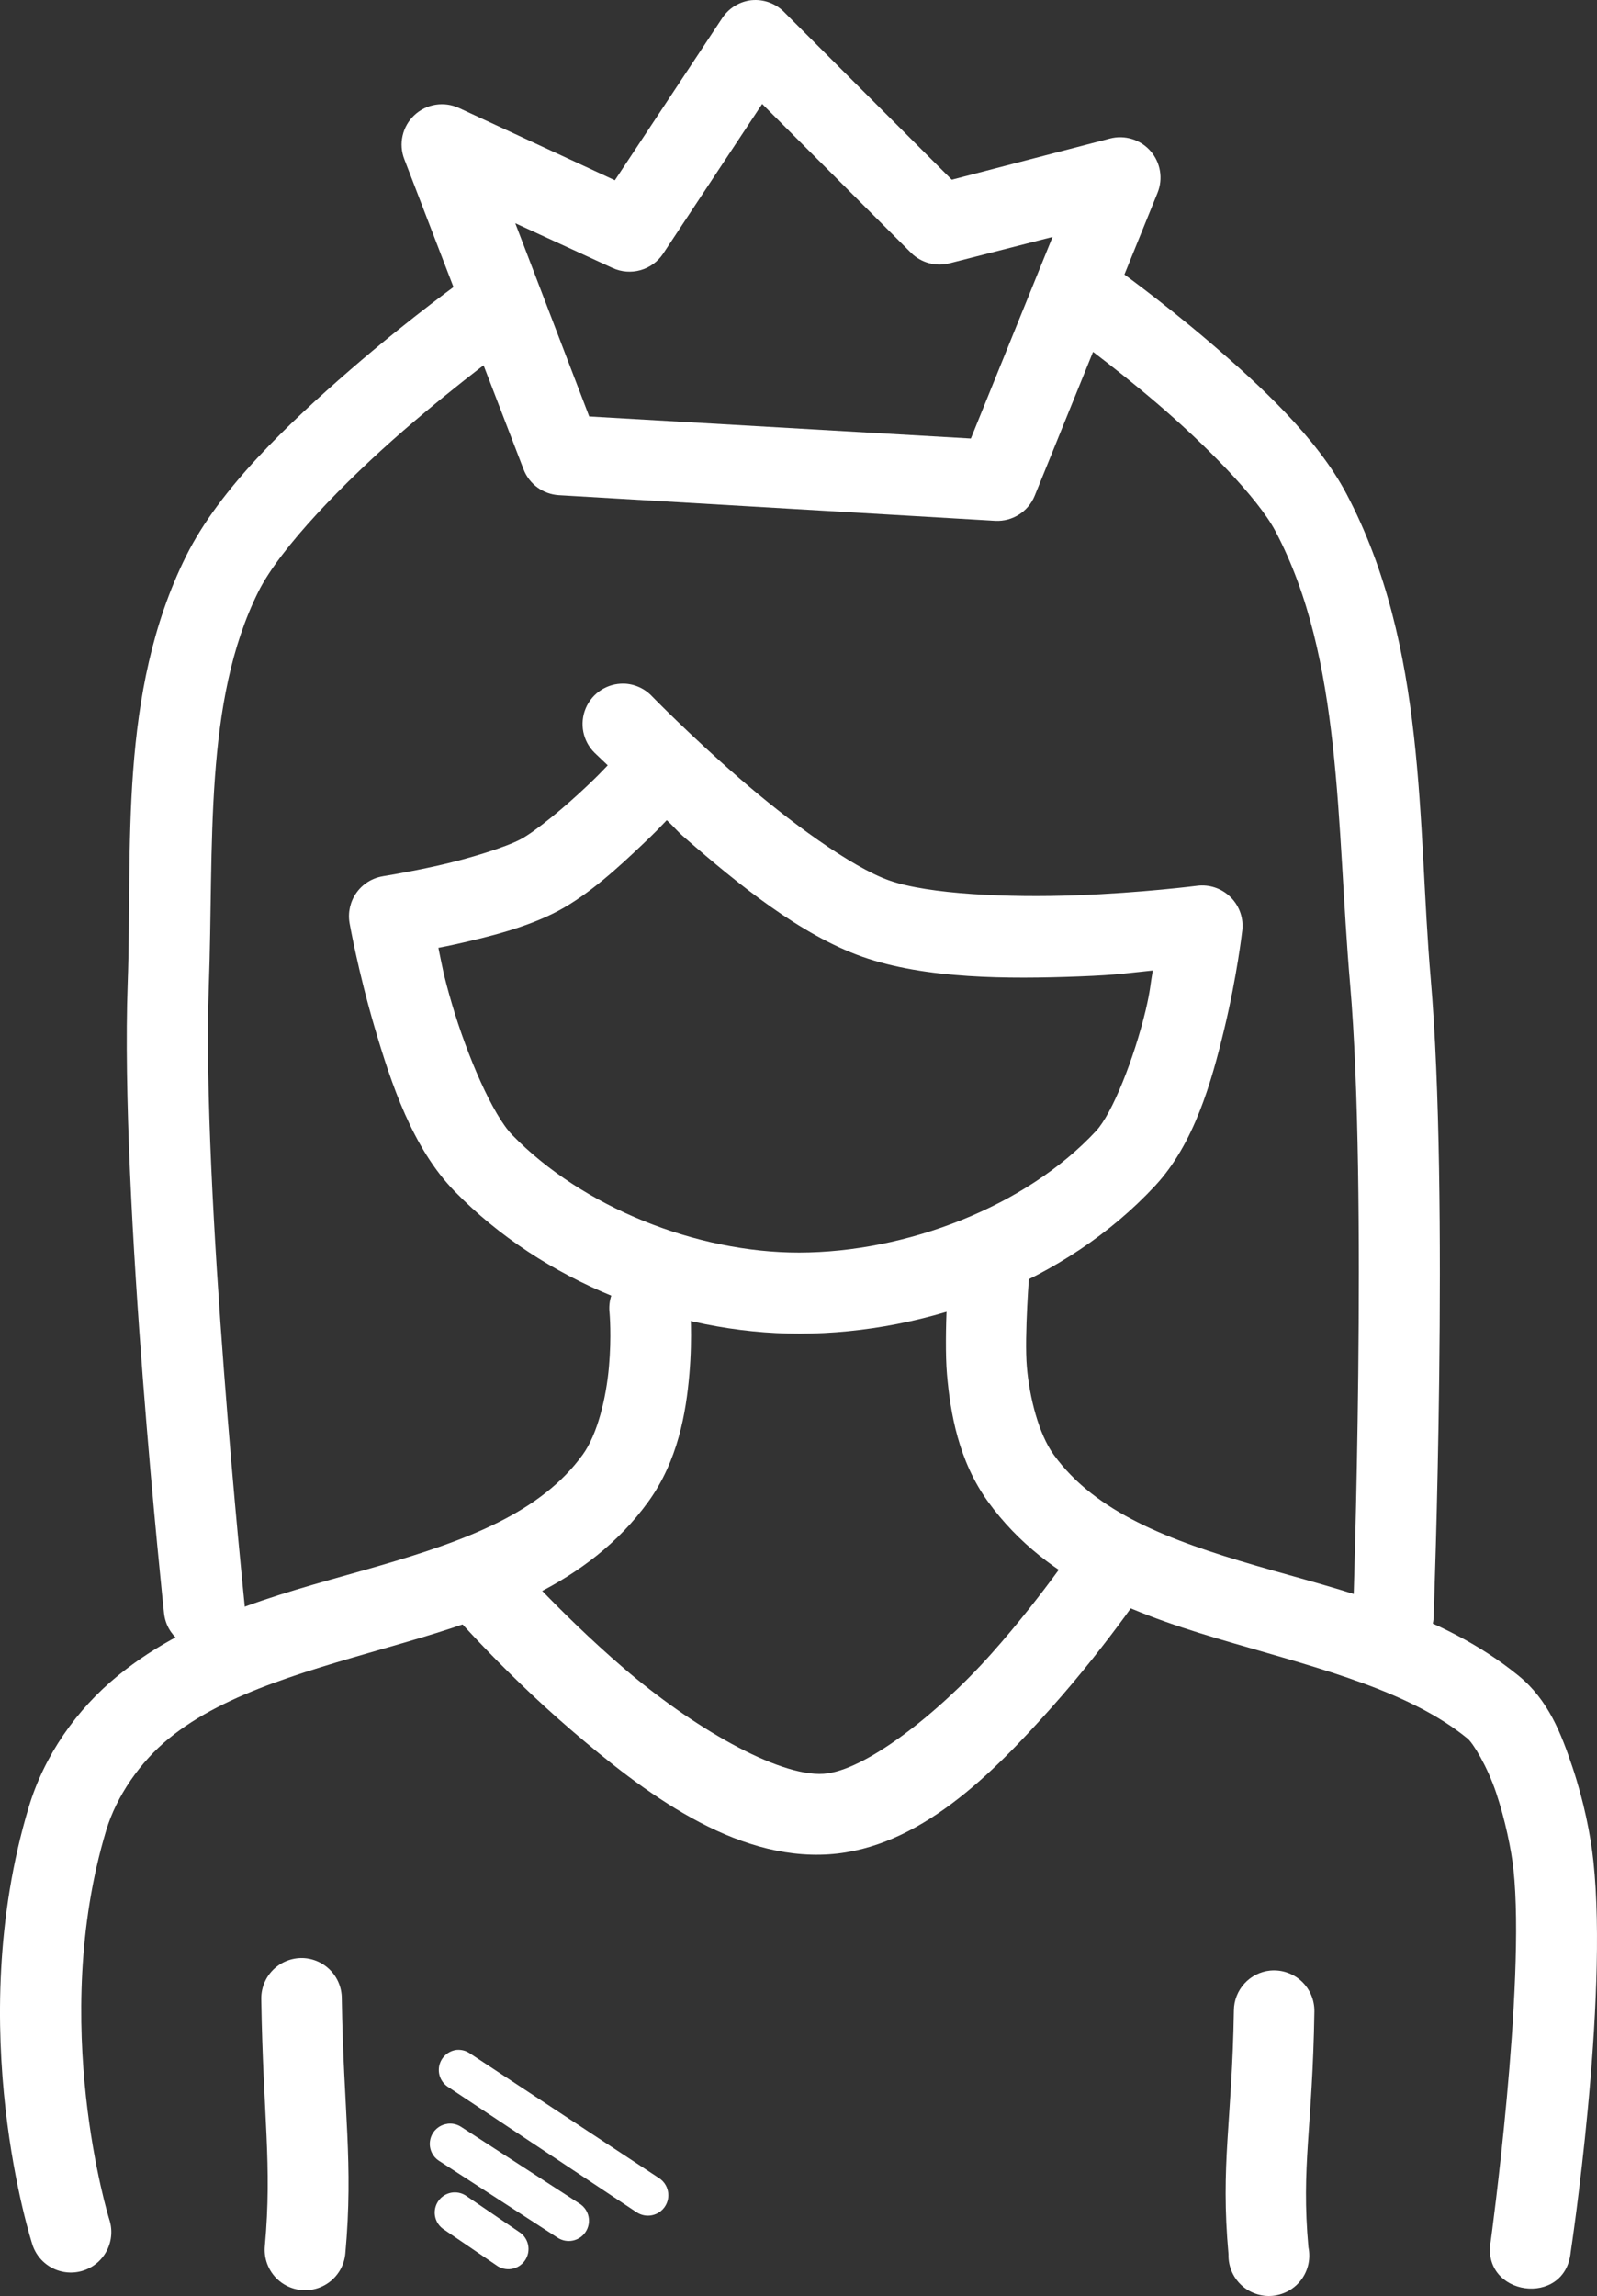 <?xml version="1.0" encoding="UTF-8" standalone="no"?>
<svg
   width="345.96pt"
   height="497.351pt"
   version="1.1"
   viewBox="0 0 345.96 497.351"
   id="svg4861"
   sodipodi:docname="noun-princess-2581996.svg"
   xmlns:inkscape="http://www.inkscape.org/namespaces/inkscape"
   xmlns:sodipodi="http://sodipodi.sourceforge.net/DTD/sodipodi-0.dtd"
   xmlns="http://www.w3.org/2000/svg"
   xmlns:svg="http://www.w3.org/2000/svg">
  <rect x="0" y="0" width="345.96" height="497.351" fill="#333333" stroke="none"/>
  <defs
     id="defs4865" />
  <sodipodi:namedview
     id="namedview4863"
     pagecolor="#ffffff"
     bordercolor="#111111"
     borderopacity="1"
     inkscape:showpageshadow="0"
     inkscape:pageopacity="0"
     inkscape:pagecheckerboard="1"
     inkscape:deskcolor="#d1d1d1"
     inkscape:document-units="pt"
     showgrid="false" />
  <g
     id="g4859"
     transform="translate(-177.022,-31.324)"
     style="fill:#ffffff">
    <path
       d="m 339.81,31.363 c -2.582,0.289 -4.902,1.707 -6.332,3.875 L 310.224,70.375 276.509,54.742 v 0.004 c -3.242,-1.535 -7.094,-0.934 -9.715,1.52 -2.621,2.449 -3.481,6.25 -2.168,9.59 l 25.836,67.176 c 1.238,3.18 4.215,5.348 7.621,5.555 l 94.562,5.555 c 3.703,0.184 7.121,-1.988 8.523,-5.422 l 26.613,-65.625 c 1.246,-3.07 0.652,-6.582 -1.535,-9.07 -2.188,-2.488 -5.594,-3.527 -8.801,-2.684 l -34.234,8.914 -36.301,-36.301 h 0.004 c -1.855,-1.895 -4.469,-2.848 -7.106,-2.586 z m 2.32,22.477 32.297,32.297 c 2.211,2.164 5.406,3 8.395,2.195 l 22.219,-5.68 -17.699,43.664 -82.676,-4.781 -16.02,-41.855 21.059,9.688 V 89.364 c 3.926,1.824 8.59,0.508 10.98,-3.102 z"
       id="path4835"
       style="fill:#ffffff" />
    <path
       d="m 282.45,89.883 c -1.637,0.125 -3.203,0.707 -4.523,1.68 0,0 -11.785,8.379 -25.062,19.895 -13.277,11.516 -28.234,25.645 -35.523,40.305 -14.789,29.738 -11.594,63.469 -12.66,92.625 -1.707,46.73 7.879,136.42 7.879,136.42 0.535,4.816 4.875,8.285 9.688,7.75 4.816,-0.535 8.289,-4.875 7.754,-9.688 0,0 -9.336,-90.395 -7.75,-133.83 1.125,-30.672 -1.152,-61.652 10.723,-85.52 4.762,-9.57 18.785,-23.945 31.391,-34.879 12.609,-10.934 23.641,-18.859 23.641,-18.859 l -0.004,-0.004 c 3.199,-2.254 4.512,-6.352 3.223,-10.043 -1.289,-3.691 -4.875,-6.078 -8.777,-5.848 z"
       id="path4837"
       style="fill:#ffffff" />
    <path
       d="m 412.67,87.559 c -3.691,0.27 -6.812,2.828 -7.801,6.394 -0.984,3.566 0.379,7.367 3.406,9.492 0,0 9.078,6.441 19.379,15.242 10.301,8.801 21.832,20.414 25.707,27.773 14.508,27.543 13.121,63.145 16.148,98.18 3.805,43.93 0.66,135.51 0.66,135.51 v 0.004 c -0.273,2.422 0.473,4.844 2.059,6.691 1.586,1.848 3.871,2.949 6.305,3.043 2.434,0.09 4.797,-0.836 6.519,-2.555 1.723,-1.723 2.648,-4.086 2.559,-6.519 0,0 3.398,-90.812 -0.66,-137.58 -2.883,-33.359 -0.727,-71.699 -18.215,-104.89 -6.422,-12.188 -18.766,-23.59 -29.711,-32.941 -10.949,-9.356 -20.539,-16.148 -20.539,-16.148 l -0.004,0.004 c -1.676,-1.234 -3.738,-1.832 -5.816,-1.684 z"
       id="path4839"
       style="fill:#ffffff" />
    <path
       d="m 312.16,179.41 c -3.586,-0.078 -6.856,2.039 -8.25,5.344 -1.395,3.305 -0.633,7.125 1.922,9.641 0,0 2.5,2.367 2.844,2.711 -1.543,1.594 -1.891,2.016 -4.391,4.391 -4.887,4.648 -11.242,9.906 -14.469,11.625 -3.242,1.727 -11.223,4.207 -17.828,5.68 -6.602,1.48 -12.016,2.328 -12.016,2.328 l 0.004,0.008 c -2.301,0.371 -4.356,1.641 -5.711,3.535 -1.359,1.891 -1.906,4.242 -1.527,6.539 0,0 1.832,10.414 5.422,22.605 3.59,12.195 8.219,26.195 17.312,35.523 19.156,19.656 47.621,30.906 74.797,30.875 27.91,-0.035 57.582,-11.133 76.992,-32.039 8.484,-9.137 12.211,-22.484 14.984,-33.977 2.769,-11.492 3.875,-21.188 3.875,-21.188 l 0.004,0.008 c 0.355,-2.695 -0.562,-5.406 -2.488,-7.328 -1.922,-1.926 -4.633,-2.844 -7.328,-2.488 0,0 -11.754,1.516 -26.223,2.062 -14.469,0.527 -31.883,-0.199 -40.434,-3.227 -8.273,-2.918 -21.914,-12.961 -32.555,-22.219 -10.641,-9.258 -18.73,-17.57 -18.73,-17.57 h -0.004 c -1.598,-1.746 -3.832,-2.773 -6.199,-2.844 z m 9.301,29.582 c 2.09,1.918 1.738,1.926 4.133,4 11.281,9.816 24.844,20.855 38.238,25.578 13.676,4.82 31.574,4.84 46.895,4.266 8.793,-0.332 10.926,-0.785 16.02,-1.289 -0.594,3.387 -0.465,4.016 -1.547,8.656 -2.508,10.406 -7.203,22.305 -10.723,26.094 -15.297,16.473 -41.234,26.324 -64.332,26.352 -22.191,0.027 -46.84,-9.75 -62.137,-25.449 -4.246,-4.359 -9.758,-17.121 -13.047,-28.289 -1.953,-6.629 -2.164,-8.445 -2.969,-12.273 1.754,-0.332 1.672,-0.332 3.742,-0.773 7.207,-1.613 15.531,-3.664 22.219,-7.234 6.676,-3.566 13.008,-9.395 18.344,-14.469 2.922,-2.777 3.473,-3.406 5.164,-5.164 z"
       id="path4841"
       style="fill:#ffffff" />
    <path
       d="m 316.82,306 c -2.316,0.254 -4.434,1.418 -5.891,3.234 -1.453,1.82 -2.125,4.144 -1.859,6.457 0,0 0.465,5.059 -0.133,11.754 -0.594,6.695 -2.473,14.559 -5.68,18.988 -9.098,12.555 -25.07,18.535 -43.922,24.027 -18.852,5.496 -40.055,10.168 -56.84,23.898 -8.895,7.273 -15.875,17.203 -19.246,28.422 -14.449,48.039 0.773,94.691 0.773,94.691 l -0.004,0.004 c 0.703,2.227 2.269,4.082 4.348,5.148 2.078,1.07 4.496,1.262 6.719,0.539 2.223,-0.723 4.062,-2.301 5.113,-4.391 1.051,-2.086 1.227,-4.508 0.484,-6.723 0,0 -13.191,-42.508 -0.66,-84.227 2.242,-7.453 7.367,-14.824 13.562,-19.895 12.48,-10.211 31.199,-15.004 50.641,-20.668 19.441,-5.66 40.137,-12.555 53.223,-30.617 6.441,-8.891 8.195,-19.316 8.914,-27.645 0.723,-8.328 0.133,-14.984 0.133,-14.984 l -0.004,-0.004 c -0.184,-2.359 -1.32,-4.547 -3.144,-6.055 -1.828,-1.508 -4.188,-2.215 -6.543,-1.953 z"
       id="path4843"
       style="fill:#ffffff" />
    <path
       d="m 242.15,455.47 c -2.332,0.059 -4.547,1.047 -6.148,2.742 -1.602,1.699 -2.457,3.965 -2.379,6.301 0.398,25.395 2.383,35.562 0.773,53.352 -0.215,2.316 0.504,4.625 1.992,6.414 1.492,1.789 3.633,2.91 5.953,3.117 2.32,0.207 4.625,-0.52 6.406,-2.019 1.781,-1.496 2.894,-3.644 3.09,-5.965 1.777,-19.66 -0.398,-30.656 -0.773,-55.16 0.008,-2.356 -0.93,-4.617 -2.609,-6.269 -1.676,-1.652 -3.949,-2.559 -6.305,-2.516 z"
       id="path4845"
       style="fill:#ffffff" />
    <path
       d="m 390.25,296.53 c -4.121,0.527 -7.301,3.871 -7.621,8.008 0,0 -1.176,16.133 -0.465,24.461 0.723,8.328 2.473,18.754 8.914,27.645 13.09,18.062 33.652,24.953 53.094,30.617 19.441,5.668 38.289,10.461 50.77,20.668 1.152,0.938 4.246,5.926 6.199,11.754 1.953,5.828 3.301,12.434 3.742,16.535 2.691,24.906 -4.906,80.48 -4.906,80.48 -2.262,12 16.148,14.609 17.312,2.453 0,0 8.219,-54.133 4.906,-84.742 -0.594,-5.59 -2.078,-13 -4.523,-20.281 -2.441,-7.285 -5.231,-14.535 -11.625,-19.766 -16.785,-13.73 -38.117,-18.406 -56.969,-23.898 -18.852,-5.496 -34.695,-11.473 -43.793,-24.027 -3.207,-4.43 -5.238,-12.293 -5.812,-18.988 -0.594,-6.695 0.594,-21.23 0.594,-21.23 0.66,-5.656 -4.172,-10.422 -9.816,-9.688 z"
       id="path4847"
       style="fill:#ffffff" />
    <path
       d="m 452.2,458.18 c -4.453,0.445 -7.852,4.18 -7.879,8.656 -0.398,24.398 -2.941,33.113 -1.164,52.836 -0.074,2.5 0.926,4.91 2.75,6.625 1.82,1.715 4.285,2.566 6.777,2.344 2.488,-0.223 4.766,-1.5 6.254,-3.512 1.488,-2.008 2.043,-4.559 1.531,-7.004 -1.602,-17.73 0.887,-25.527 1.289,-51.027 0.055,-2.496 -0.957,-4.898 -2.781,-6.602 -1.828,-1.703 -4.293,-2.547 -6.781,-2.312 z"
       id="path4849"
       style="fill:#ffffff" />
    <path
       d="m 412.15,363.11 c 0,0 -8.582,13.215 -20.41,26.484 -11.828,13.266 -27.531,25.383 -36.301,25.965 -9.938,0.66 -28.633,-10.277 -43.277,-22.863 -14.641,-12.586 -25.707,-25.449 -25.707,-25.449 l -13.305,11.367 c 0,0 11.691,13.785 27.516,27.387 15.824,13.602 35.305,28.367 55.938,27 19.469,-1.289 35.32,-17.348 48.188,-31.777 12.867,-14.43 22.09,-28.551 22.09,-28.551 z"
       id="path4851"
       style="fill:#ffffff" />
    <path
       d="m 275.22,506.24 c -1.859,0.152 -3.418,1.465 -3.883,3.269 -0.469,1.809 0.266,3.711 1.82,4.742 l 11.367,7.75 c 0.957,0.715 2.164,1.004 3.344,0.809 1.176,-0.199 2.223,-0.871 2.894,-1.859 0.668,-0.988 0.906,-2.207 0.656,-3.375 -0.25,-1.168 -0.969,-2.184 -1.988,-2.809 l -11.367,-7.75 c -0.828,-0.582 -1.836,-0.855 -2.844,-0.773 z"
       id="path4853"
       style="fill:#ffffff" />
    <path
       d="m 273.93,491.38 c -1.816,0.242 -3.289,1.59 -3.691,3.375 -0.402,1.789 0.348,3.637 1.887,4.637 l 25.707,16.664 c 0.977,0.633 2.164,0.855 3.305,0.613 1.141,-0.242 2.137,-0.93 2.769,-1.906 0.633,-0.977 0.855,-2.164 0.613,-3.301 -0.242,-1.141 -0.93,-2.137 -1.906,-2.769 l -25.707,-16.664 c -0.879,-0.57 -1.934,-0.805 -2.969,-0.664 z"
       id="path4855"
       style="fill:#ffffff" />
    <path
       d="m 276,475.36 c -1.84,0.195 -3.356,1.527 -3.793,3.324 -0.434,1.797 0.309,3.672 1.852,4.688 l 40.82,27.129 h 0.004 c 0.977,0.668 2.18,0.918 3.34,0.691 1.164,-0.223 2.188,-0.902 2.844,-1.887 0.656,-0.988 0.891,-2.191 0.648,-3.352 -0.238,-1.16 -0.934,-2.176 -1.926,-2.816 l -40.949,-27 c -0.832,-0.578 -1.836,-0.852 -2.844,-0.773 z"
       id="path4857"
       style="fill:#ffffff" />
  </g>
</svg>
